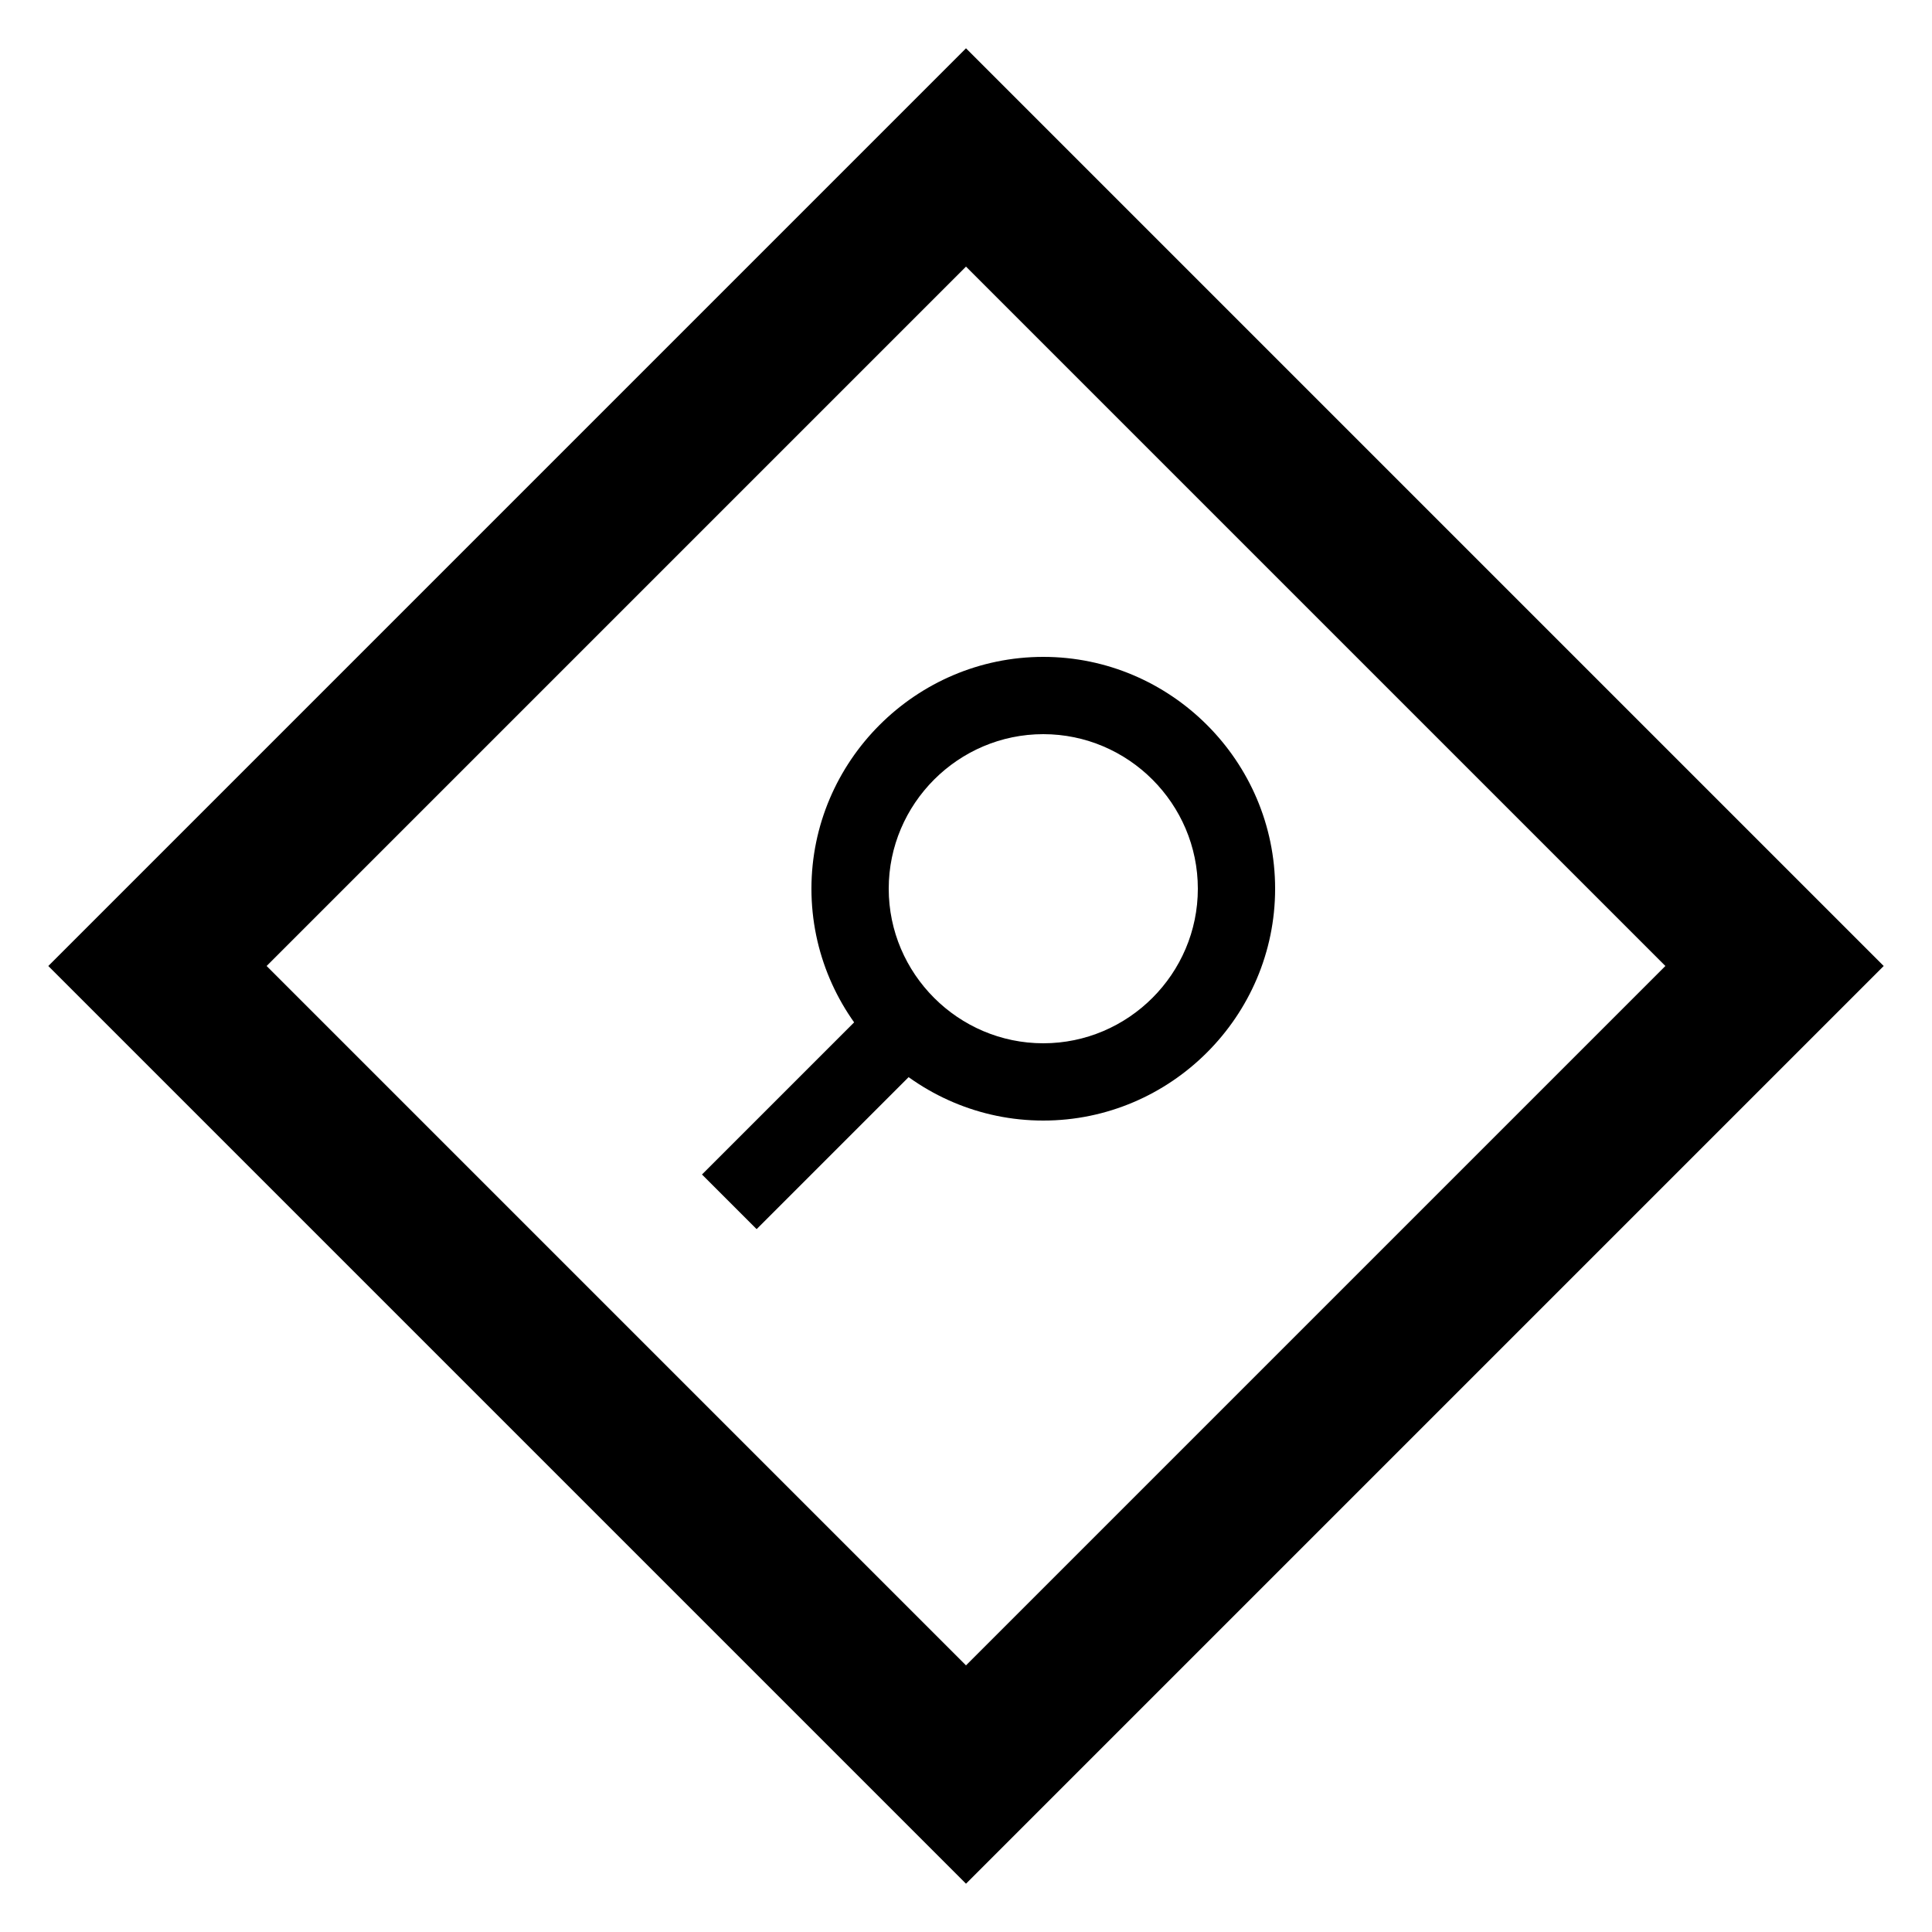 <svg xmlns="http://www.w3.org/2000/svg" xmlns:xlink="http://www.w3.org/1999/xlink" version="1.1" x="0px" y="0px" viewBox="0 0 100 100" enable-background="new 0 0 100 100" xml:space="preserve"><g><path d="M50,97.5L2.5,50L50,2.5L97.5,50L50,97.5z M13.8,50L50,86.2L86.2,50L50,13.8L13.8,50z"></path></g><g><rect x="40" y="52" transform="matrix(0.707 0.707 -0.707 0.707 53.303 -12.737)" width="4" height="12"></rect></g><g><path d="M54,58c-6.6,0-12-5.4-12-12s5.4-12,12-12s12,5.4,12,12S60.6,58,54,58z M54,38c-4.4,0-8,3.6-8,8s3.6,8,8,8s8-3.6,8-8   S58.4,38,54,38z"></path></g></svg>
